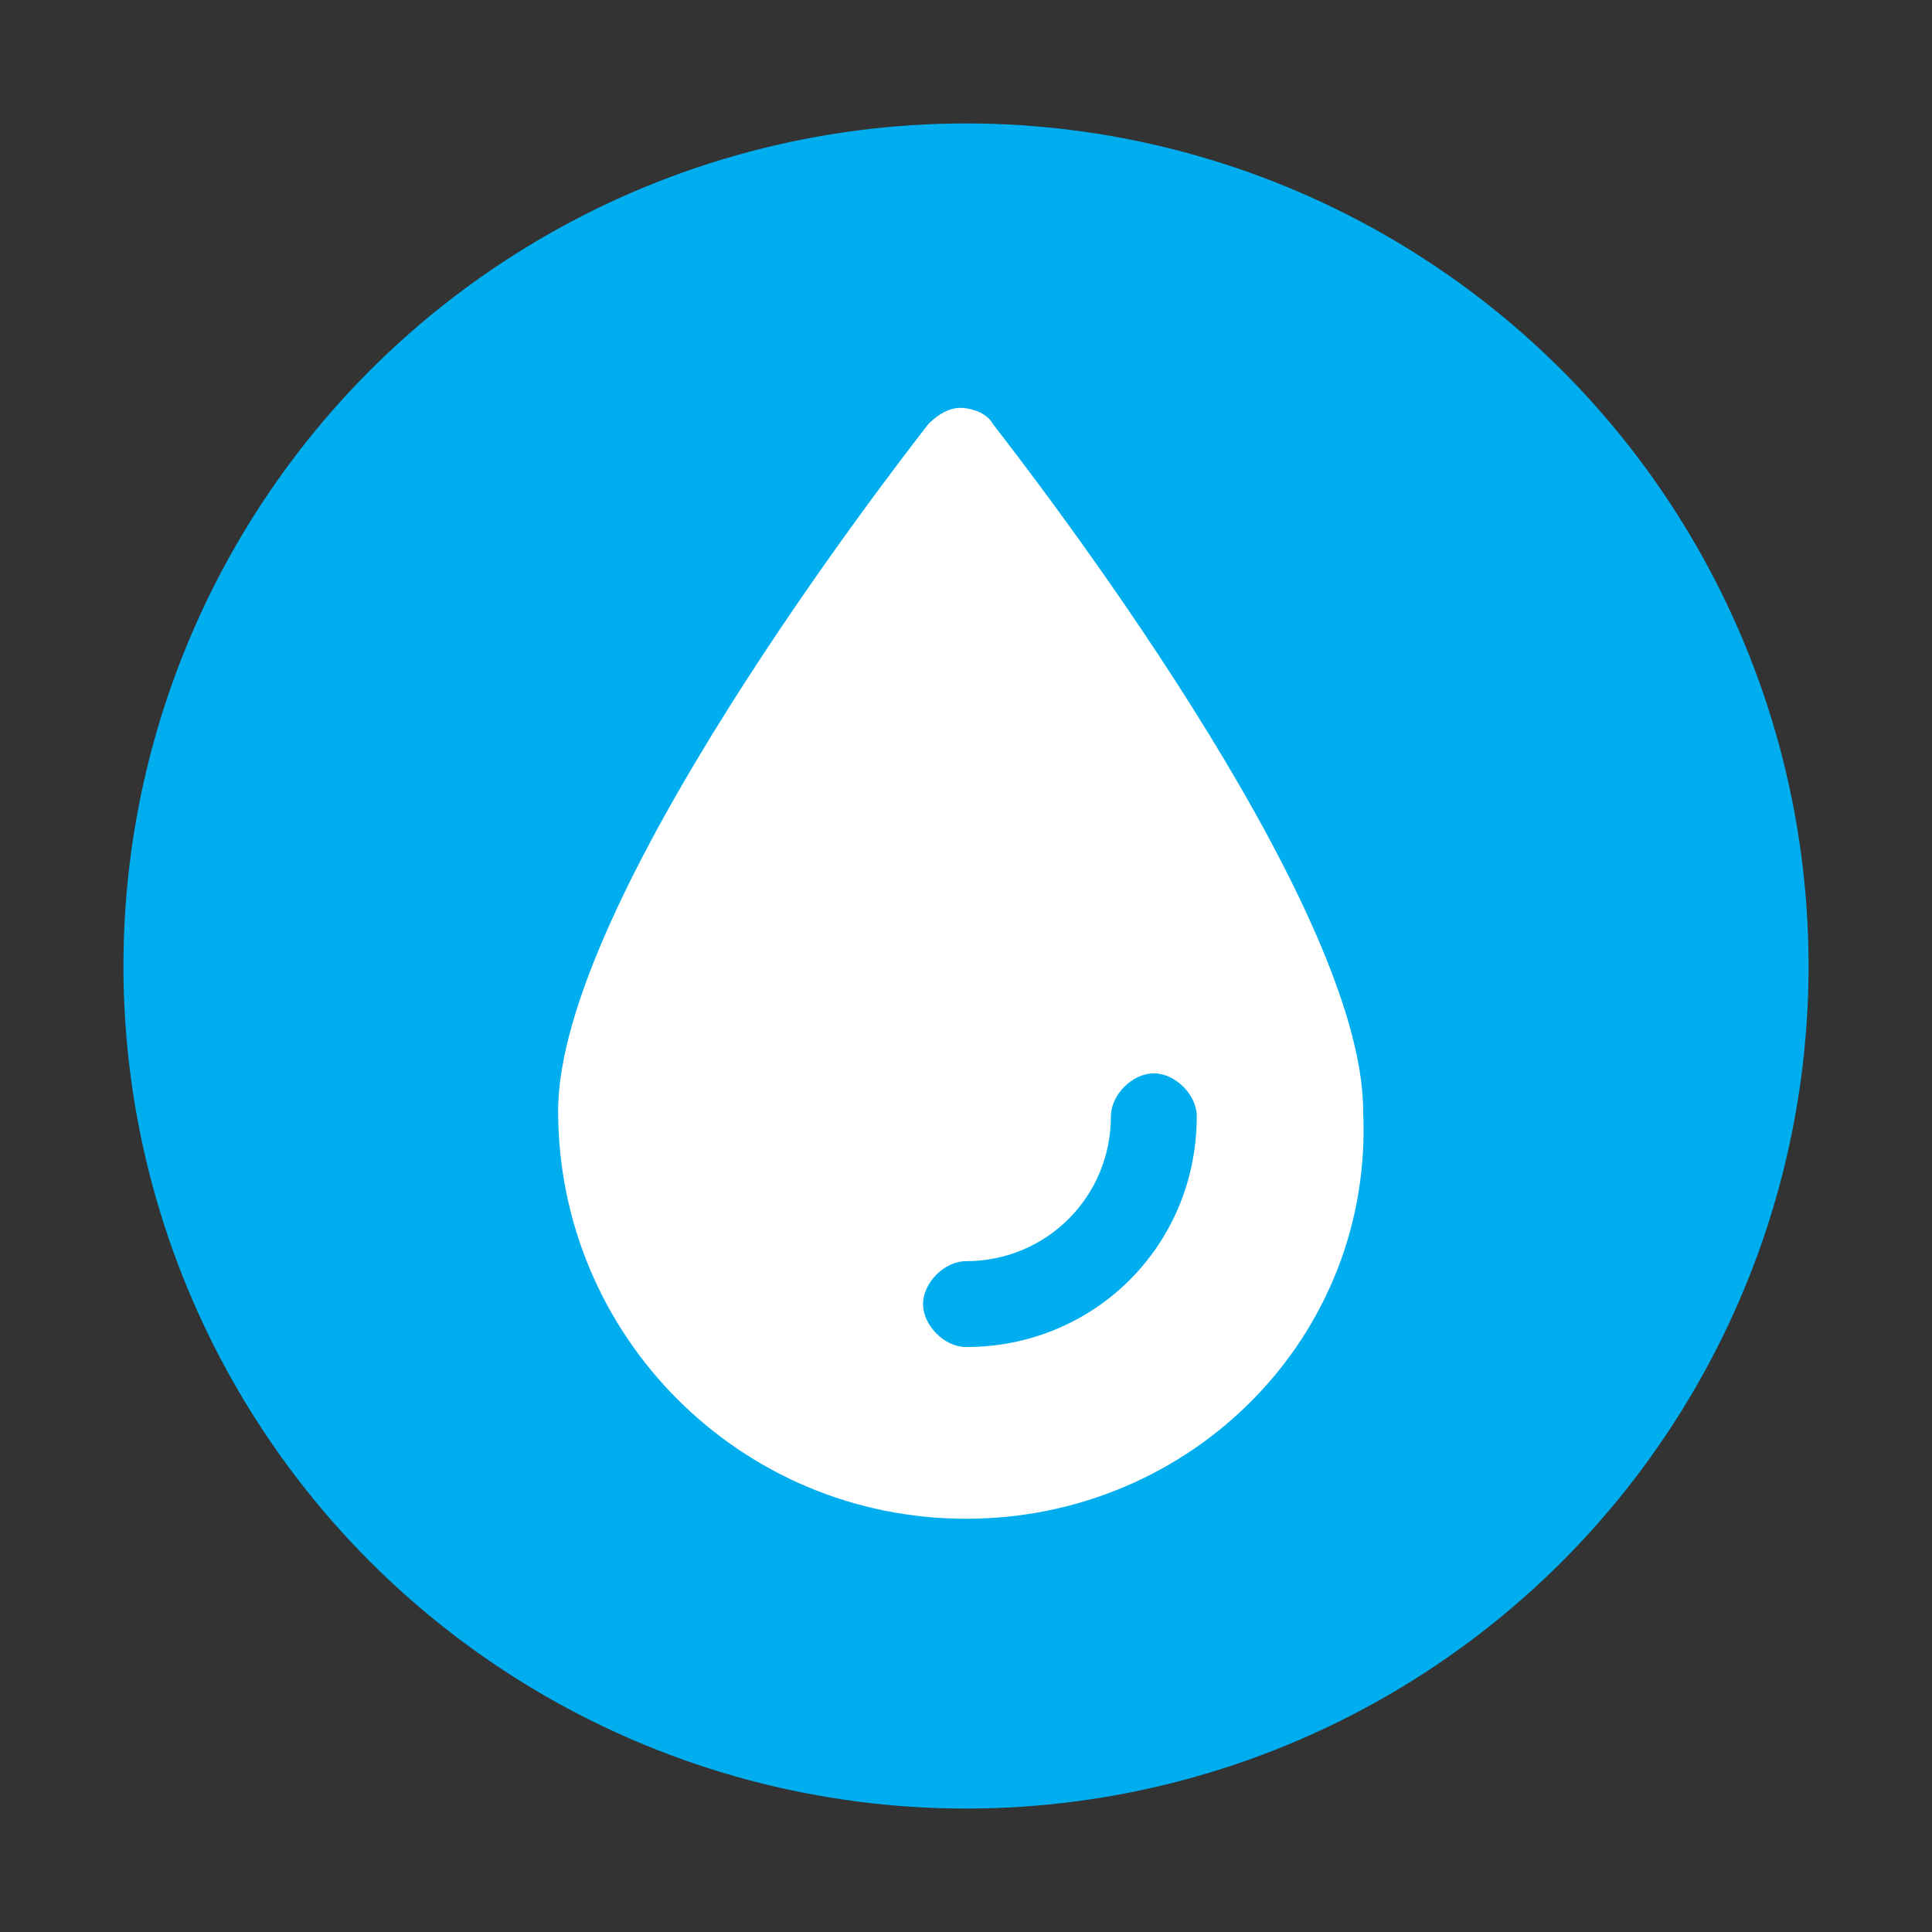<?xml version="1.0" encoding="utf-8"?>
<!-- Generator: Adobe Illustrator 19.1.0, SVG Export Plug-In . SVG Version: 6.00 Build 0)  -->
<svg version="1.0" id="Layer_1" xmlns="http://www.w3.org/2000/svg" xmlns:xlink="http://www.w3.org/1999/xlink" x="0px" y="0px"
	 width="36px" height="36px" viewBox="-6 8 36 36" enable-background="new -6 8 36 36" xml:space="preserve">
<rect x="-6" y="8" width="36" height="36" fill="#333333" stroke="none"/>
<title>marker-11.svg</title>
<title>marker-11.svg</title>
<g>
	<g>
		<circle fill="#00AEEF" cx="12" cy="26" r="15.7"/>
	</g>
	<g>
		<path fill="#FFFFFF" d="M12,36.3c-4.2,0-7.6-3.4-7.6-7.6c0-3.9,6.2-11.9,6.9-12.8c0.2-0.2,0.4-0.3,0.6-0.3s0.5,0.1,0.6,0.3
			c0.7,0.9,6.9,8.9,6.9,12.8C19.6,32.9,16.2,36.3,12,36.3z"/>
		<path fill="#FFFFFF" d="M12,17.8c-2.1,2.8-5.9,8.4-5.9,11c0,3.3,2.7,5.9,5.9,5.9s5.9-2.7,5.9-5.9C17.9,26.2,14.1,20.6,12,17.8z"/>
		<path fill="#00AEEF" d="M12,33.1c-0.4,0-0.8-0.4-0.8-0.8c0-0.4,0.4-0.8,0.8-0.8c1.5,0,2.7-1.2,2.7-2.7c0-0.4,0.4-0.8,0.8-0.8
			c0.4,0,0.8,0.4,0.8,0.8C16.3,31.2,14.4,33.1,12,33.1z"/>
	</g>
</g>
</svg>
